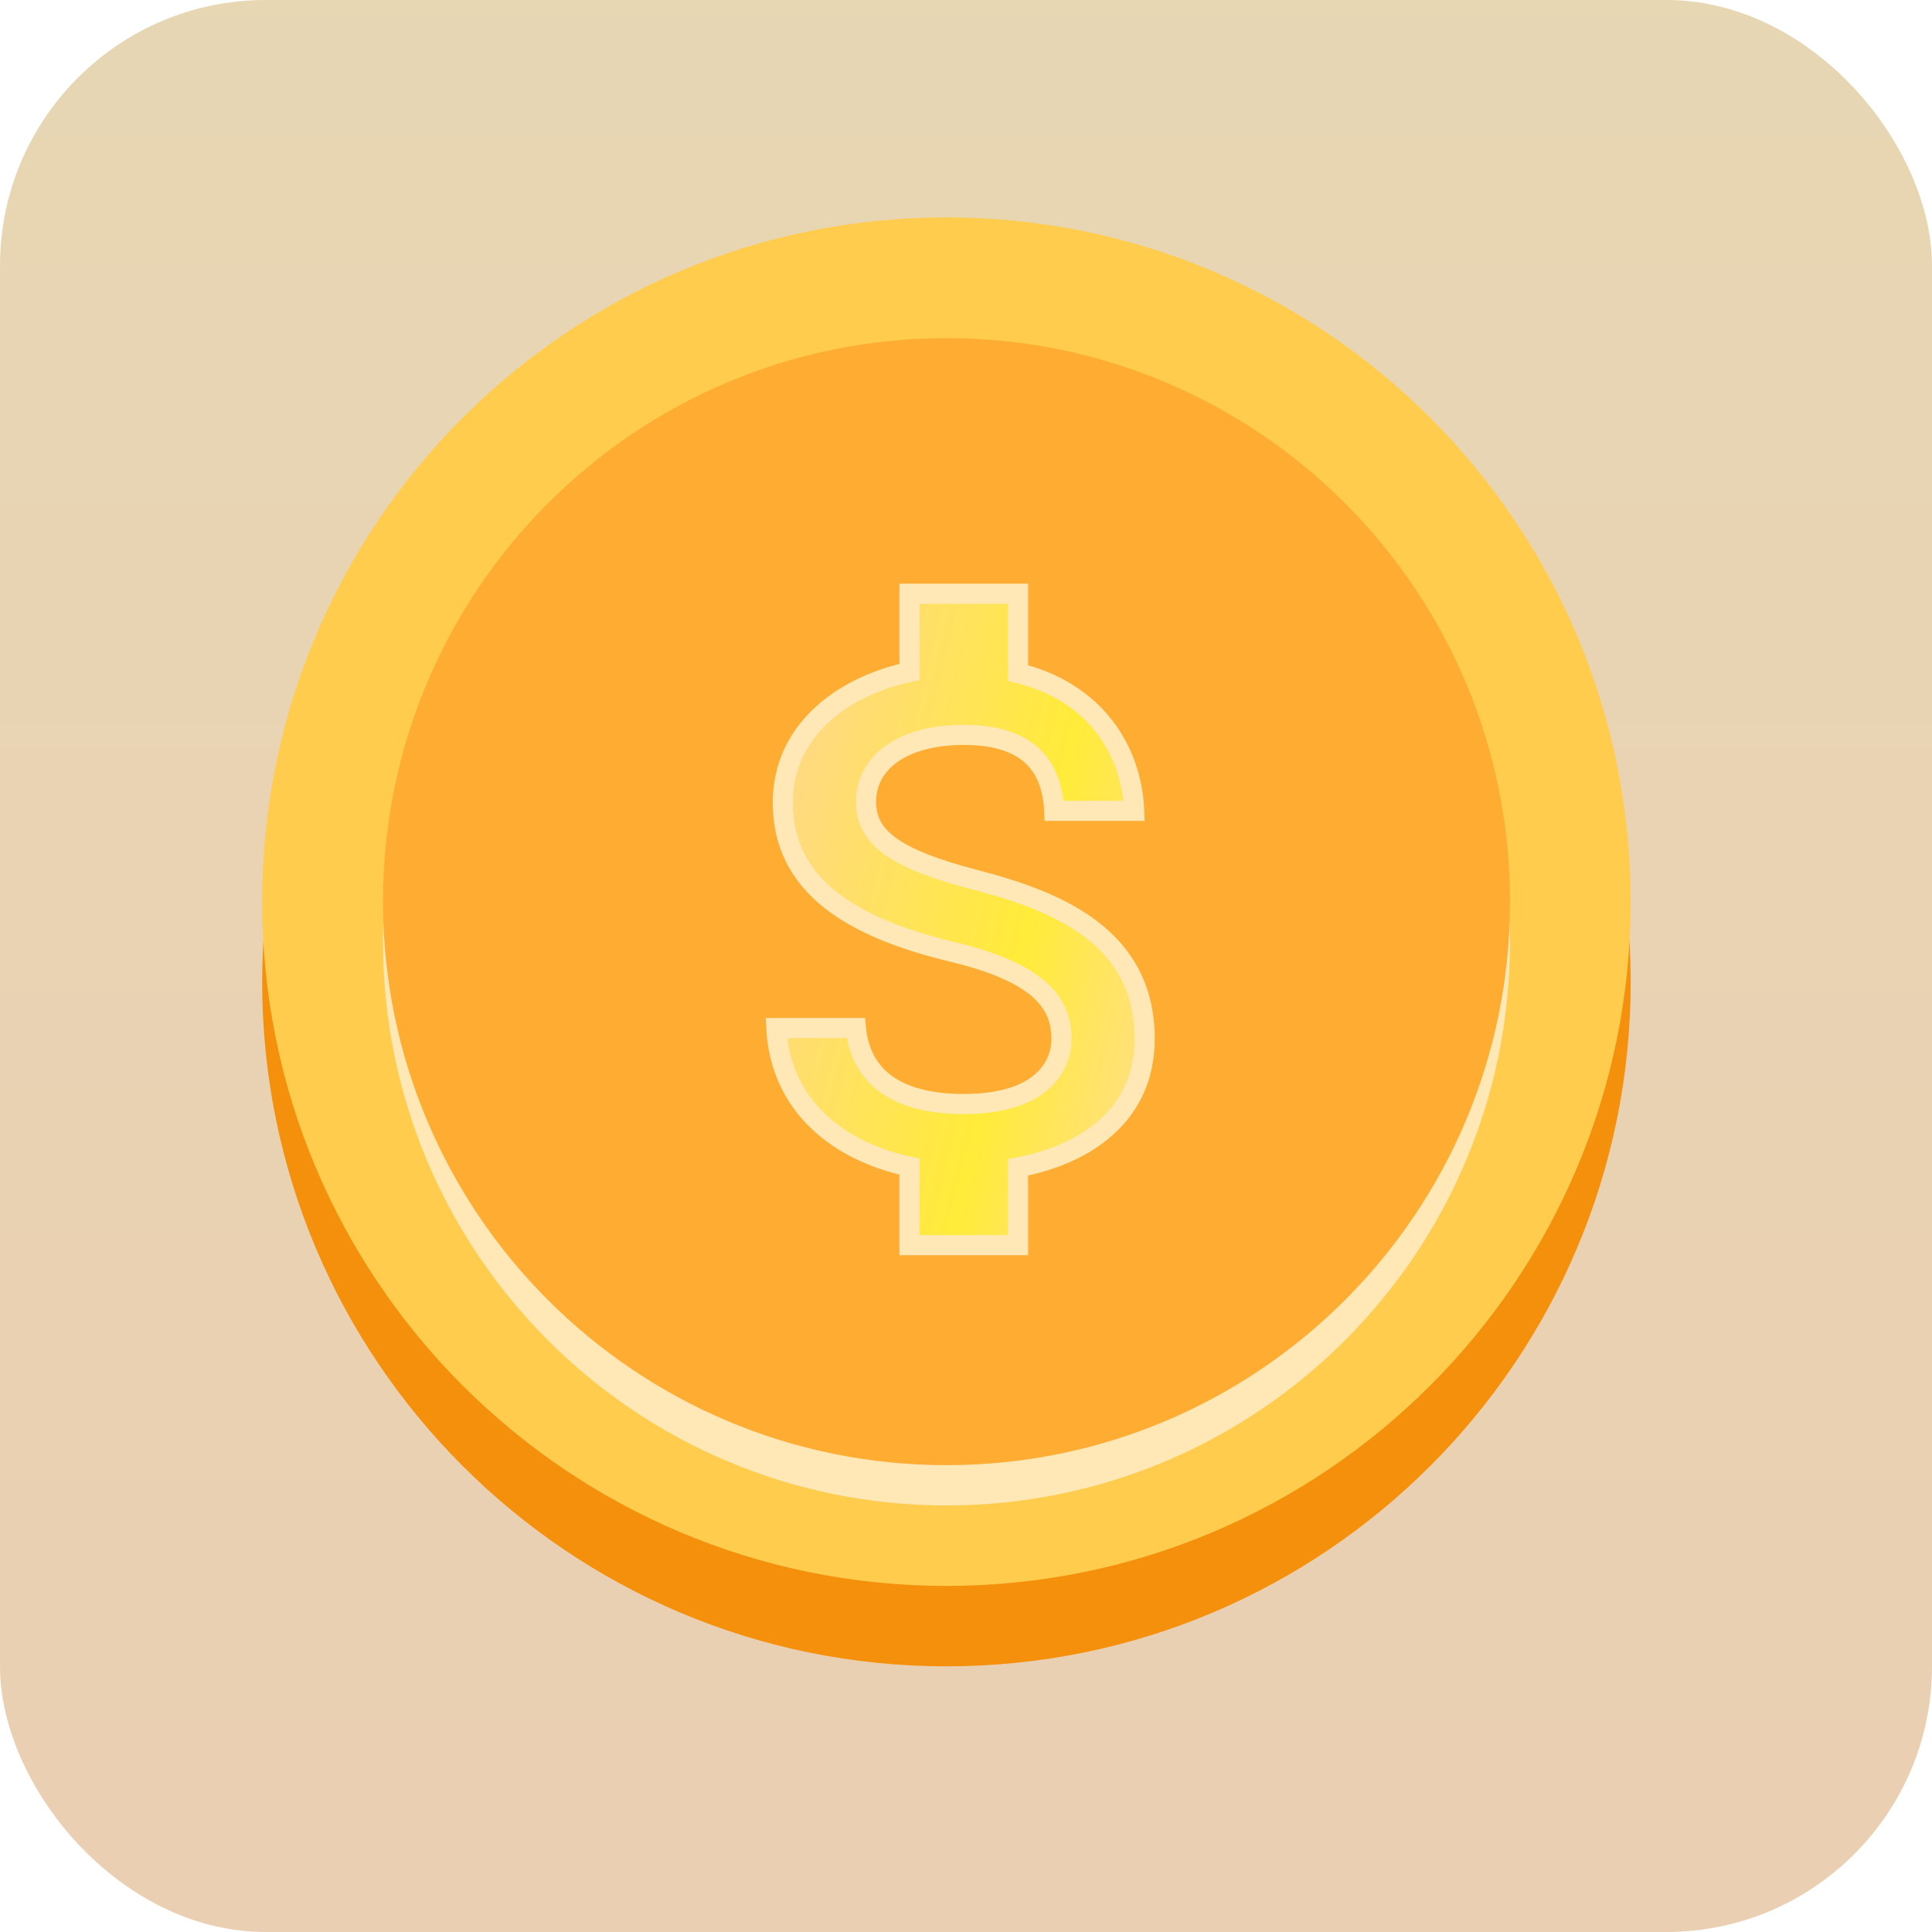 <svg xmlns="http://www.w3.org/2000/svg" width="80" height="80" viewBox="0 0 80 80" fill="none">
<rect x="80" y="80" width="80" height="80" rx="11" transform="rotate(-180 80 80)" fill="url(#paint0_linear_41065_24008)" fill-opacity="0.3"/>
<g clip-path="url(#clip0_41065_24008)">
<path d="M39.19 68.999C54.838 68.999 67.523 56.313 67.523 40.665C67.523 25.017 54.838 12.332 39.19 12.332C23.542 12.332 10.856 25.017 10.856 40.665C10.856 56.313 23.542 68.999 39.19 68.999Z" fill="#F4900C"/>
<path d="M39.19 65.669C54.838 65.669 67.523 52.983 67.523 37.335C67.523 21.687 54.838 9.002 39.19 9.002C23.542 9.002 10.856 21.687 10.856 37.335C10.856 52.983 23.542 65.669 39.19 65.669Z" fill="#FFCC4D"/>
<path d="M39.193 62.337C52.079 62.337 62.526 51.89 62.526 39.003C62.526 26.117 52.079 15.67 39.193 15.67C26.306 15.67 15.859 26.117 15.859 39.003C15.859 51.89 26.306 62.337 39.193 62.337Z" fill="#FFE8B6"/>
<path d="M39.193 60.669C52.079 60.669 62.526 50.222 62.526 37.335C62.526 24.449 52.079 14.002 39.193 14.002C26.306 14.002 15.859 24.449 15.859 37.335C15.859 50.222 26.306 60.669 39.193 60.669Z" fill="#FFAC33"/>
<path d="M39.189 22.908C39.189 22.908 30.098 27.193 29.191 27.58C28.283 27.965 28.586 28.598 29.193 28.598H49.143C50.079 28.598 49.858 27.883 49.114 27.497C48.371 27.111 39.189 22.908 39.189 22.908Z" fill="#FFAC33"/>
<g filter="url(#filter0_d_41065_24008)">
<path d="M38.409 44.217C35.322 44.217 34.108 42.838 33.943 41.07H30.646C30.826 44.352 33.284 46.195 36.161 46.809V50.061H40.657V46.839C43.579 46.285 45.901 44.591 45.901 41.52C45.901 37.264 42.26 35.81 38.858 34.926C35.457 34.042 34.363 33.128 34.363 31.704C34.363 30.071 35.876 28.932 38.409 28.932C41.076 28.932 42.065 30.206 42.155 32.079H45.467C45.362 29.502 43.788 27.134 40.657 26.37V23.088H36.161V26.325C33.254 26.954 30.916 28.842 30.916 31.734C30.916 35.196 33.778 36.919 37.959 37.923C41.705 38.822 42.455 40.141 42.455 41.534C42.455 42.568 41.72 44.217 38.409 44.217Z" fill="url(#paint1_linear_41065_24008)"/>
<path d="M38.409 44.217C35.322 44.217 34.108 42.838 33.943 41.07H30.646C30.826 44.352 33.284 46.195 36.161 46.809V50.061H40.657V46.839C43.579 46.285 45.901 44.591 45.901 41.52C45.901 37.264 42.26 35.81 38.858 34.926C35.457 34.042 34.363 33.128 34.363 31.704C34.363 30.071 35.876 28.932 38.409 28.932C41.076 28.932 42.065 30.206 42.155 32.079H45.467C45.362 29.502 43.788 27.134 40.657 26.37V23.088H36.161V26.325C33.254 26.954 30.916 28.842 30.916 31.734C30.916 35.196 33.778 36.919 37.959 37.923C41.705 38.822 42.455 40.141 42.455 41.534C42.455 42.568 41.72 44.217 38.409 44.217Z" stroke="#FFE8B6" stroke-width="0.833"/>
</g>
</g>
<defs>
<filter id="filter0_d_41065_24008" x="30.206" y="22.672" width="17.611" height="29.305" filterUnits="userSpaceOnUse" color-interpolation-filters="sRGB">
<feFlood flood-opacity="0" result="BackgroundImageFix"/>
<feColorMatrix in="SourceAlpha" type="matrix" values="0 0 0 0 0 0 0 0 0 0 0 0 0 0 0 0 0 0 127 0" result="hardAlpha"/>
<feOffset dx="1.498" dy="1.498"/>
<feComposite in2="hardAlpha" operator="out"/>
<feColorMatrix type="matrix" values="0 0 0 0 0.957 0 0 0 0 0.565 0 0 0 0 0.047 0 0 0 1 0"/>
<feBlend mode="normal" in2="BackgroundImageFix" result="effect1_dropShadow_41065_24008"/>
<feBlend mode="normal" in="SourceGraphic" in2="effect1_dropShadow_41065_24008" result="shape"/>
</filter>
<linearGradient id="paint0_linear_41065_24008" x1="146.5" y1="69.5" x2="146.5" y2="178.5" gradientUnits="userSpaceOnUse">
<stop stop-color="#BE5C00"/>
<stop offset="1" stop-color="#AF8004"/>
</linearGradient>
<linearGradient id="paint1_linear_41065_24008" x1="46.06" y1="39.664" x2="29.766" y2="35.69" gradientUnits="userSpaceOnUse">
<stop stop-color="#FFE176"/>
<stop offset="0.328" stop-color="#FFEB39"/>
<stop offset="1" stop-color="#FFD983"/>
</linearGradient>
<clipPath id="clip0_41065_24008">
<rect width="60" height="60" fill="white" transform="translate(9.189 9.002)"/>
</clipPath>
</defs>
</svg>